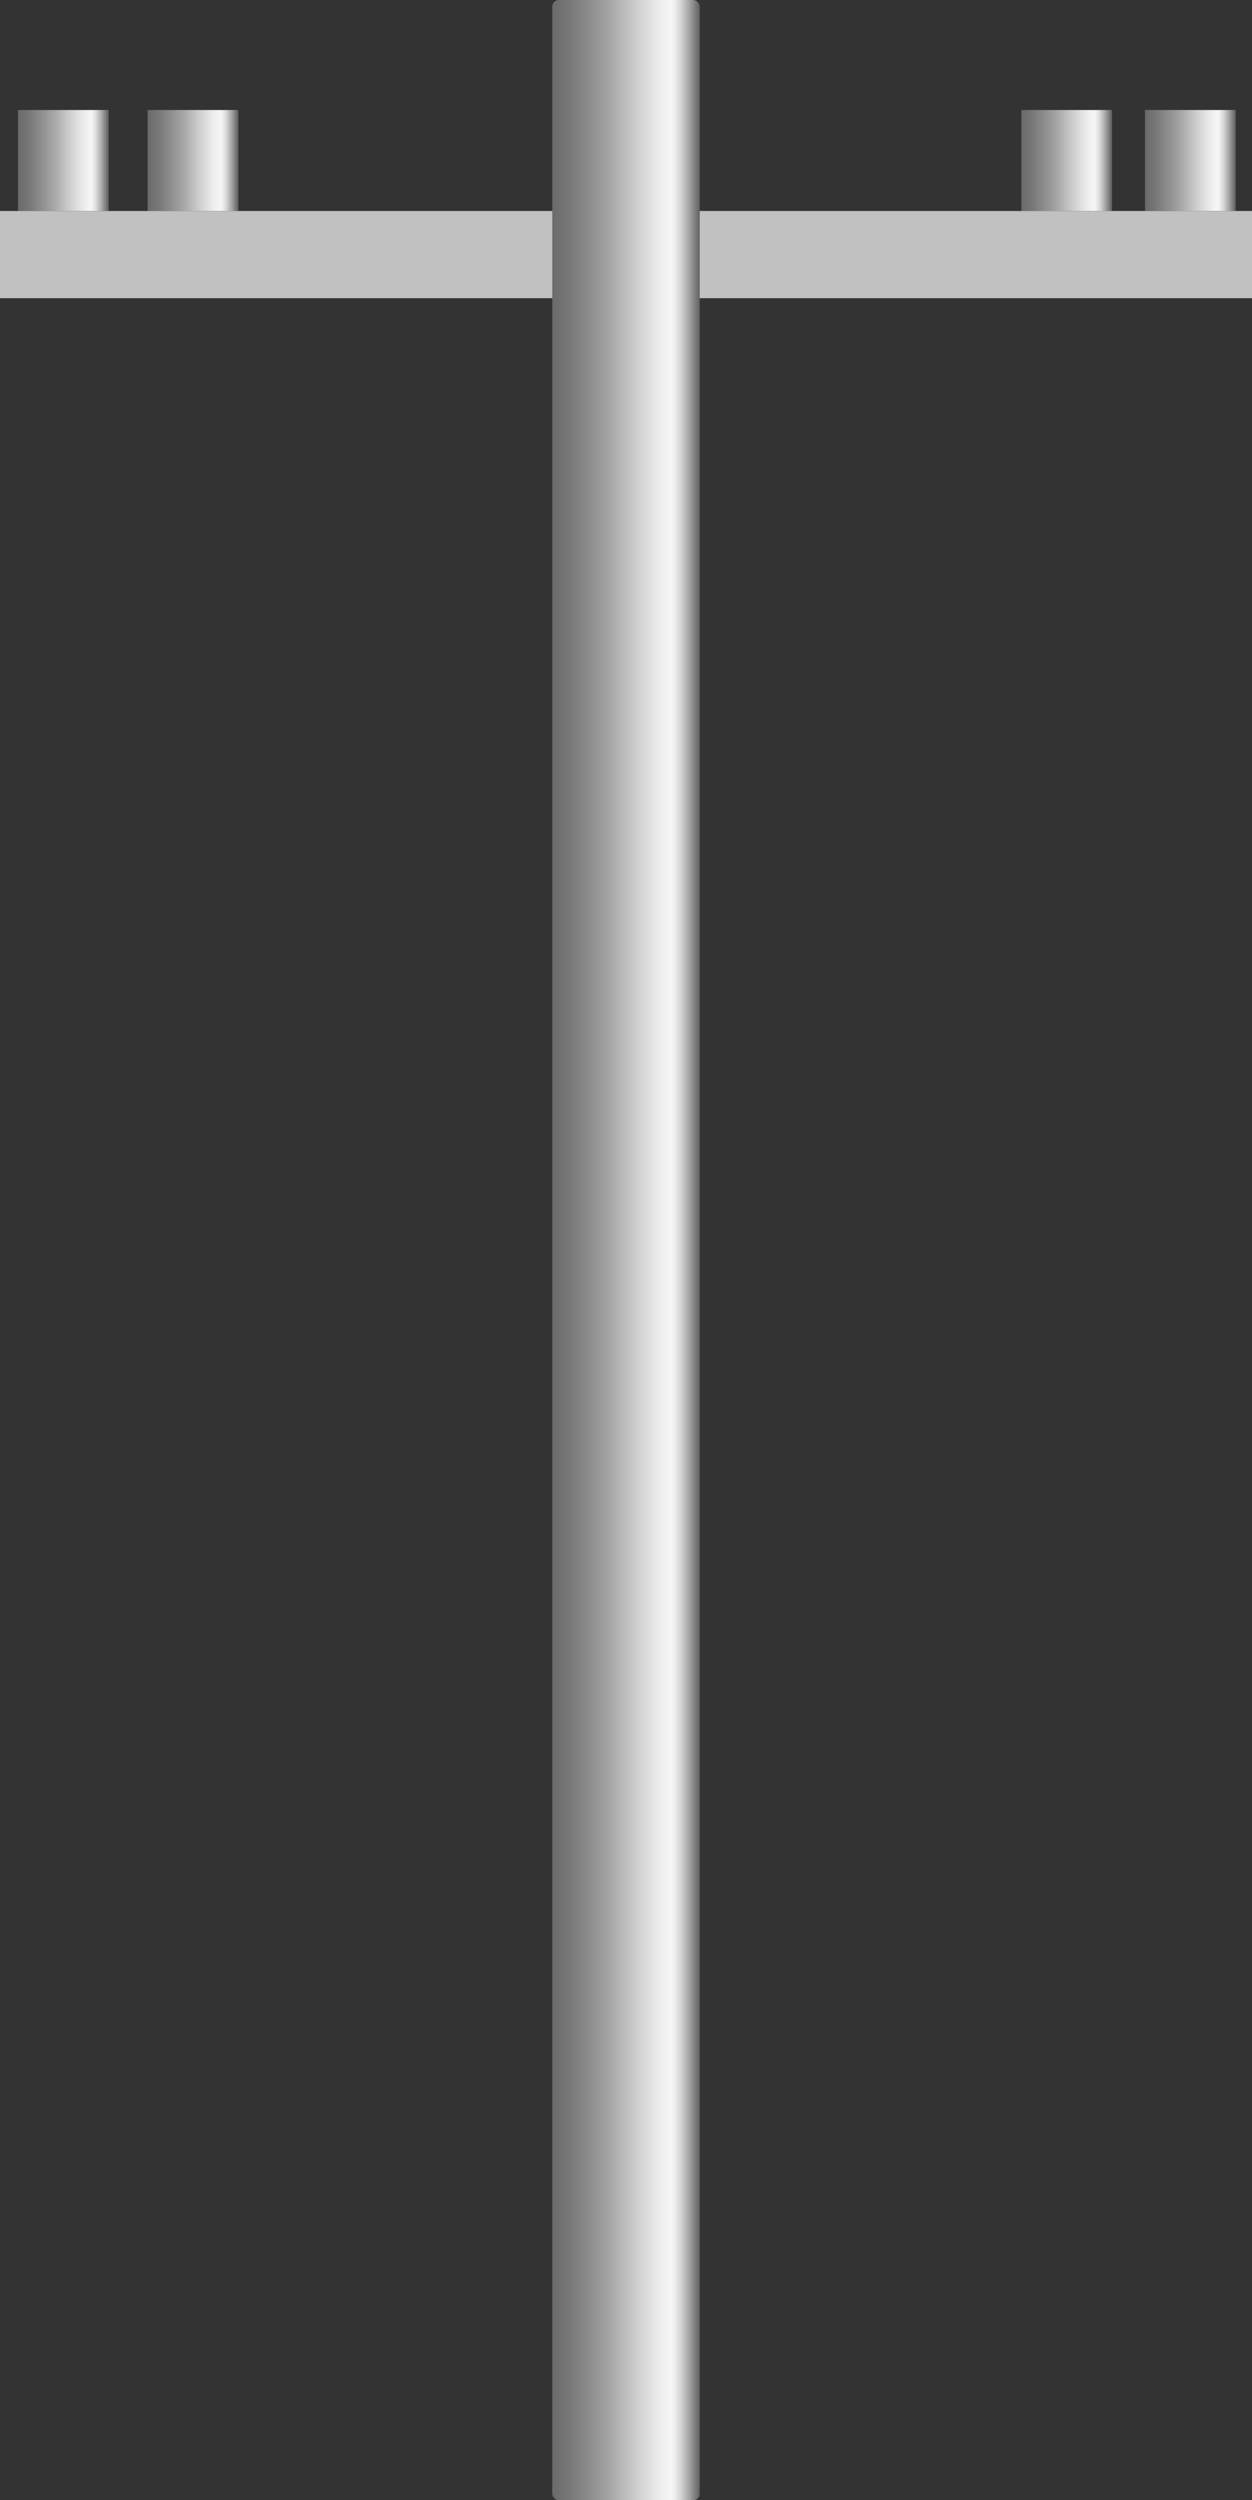 <svg xmlns="http://www.w3.org/2000/svg" xmlns:xlink="http://www.w3.org/1999/xlink" viewBox="0 0 75.13 150">
    <rect x="0" y="0" width="75.13" height="150" fill="#333333" stroke="none"/>
    <defs>
        <style>
            .cls-1 {
                fill: url(#未命名的渐变_67);
            }

            .cls-2 {
                fill: url(#未命名的渐变_67-2);
            }

            .cls-3 {
                fill: url(#未命名的渐变_67-3);
            }

            .cls-4 {
                fill: url(#未命名的渐变_67-4);
            }

            .cls-5 {
                fill: #c1c1c1;
            }

            .cls-6 {
                fill: url(#未命名的渐变_67-5);
            }

            .cls-7 {
                opacity: 0.2;
            }
        </style>
        <linearGradient id="未命名的渐变_67" x1="1.08" y1="9.63" x2="6.52" y2="9.63" gradientUnits="userSpaceOnUse">
            <stop offset="0" stop-color="#6b6b6b" />
            <stop offset="0.11" stop-color="#767676" />
            <stop offset="0.3" stop-color="#959595" />
            <stop offset="0.41" stop-color="#aaa" />
            <stop offset="0.56" stop-color="#ccc" />
            <stop offset="0.71" stop-color="#eaeaea" />
            <stop offset="0.8" stop-color="#f6f6f6" />
            <stop offset="0.83" stop-color="#ededed" />
            <stop offset="0.87" stop-color="#d4d4d4" />
            <stop offset="0.92" stop-color="#ababab" />
            <stop offset="0.98" stop-color="#737373" />
            <stop offset="0.99" stop-color="#666" />
        </linearGradient>
        <linearGradient id="未命名的渐变_67-2" x1="8.86" y1="9.63" x2="14.3" y2="9.63" xlink:href="#未命名的渐变_67" />
        <linearGradient id="未命名的渐变_67-3" x1="61.29" y1="9.63" x2="66.73" y2="9.63" xlink:href="#未命名的渐变_67" />
        <linearGradient id="未命名的渐变_67-4" x1="68.71" y1="9.63" x2="74.15" y2="9.63" xlink:href="#未命名的渐变_67" />
        <linearGradient id="未命名的渐变_67-5" x1="33.14" y1="75" x2="42" y2="75" xlink:href="#未命名的渐变_67" />
    </defs>
    <title>Utility pole 1（电线杆1）</title>
    <g id="图层_2" data-name="图层 2">
        <g id="图层_59" data-name="图层 59">
            <g id="Utility_pole_1_电线杆1_" data-name="Utility pole 1（电线杆1）">
                <rect class="cls-1" x="1.08" y="6.6" width="5.44" height="6.06" />
                <rect class="cls-2" x="8.86" y="6.6" width="5.44" height="6.06" />
                <rect class="cls-3" x="61.29" y="6.6" width="5.44" height="6.06" />
                <rect class="cls-4" x="68.71" y="6.6" width="5.44" height="6.06" />
                <rect class="cls-5" y="12.66" width="75.13" height="5.23" />
                <rect class="cls-6" x="33.14" width="8.85" height="150" rx="0.39" />
                
            </g>
        </g>
    </g>
</svg>